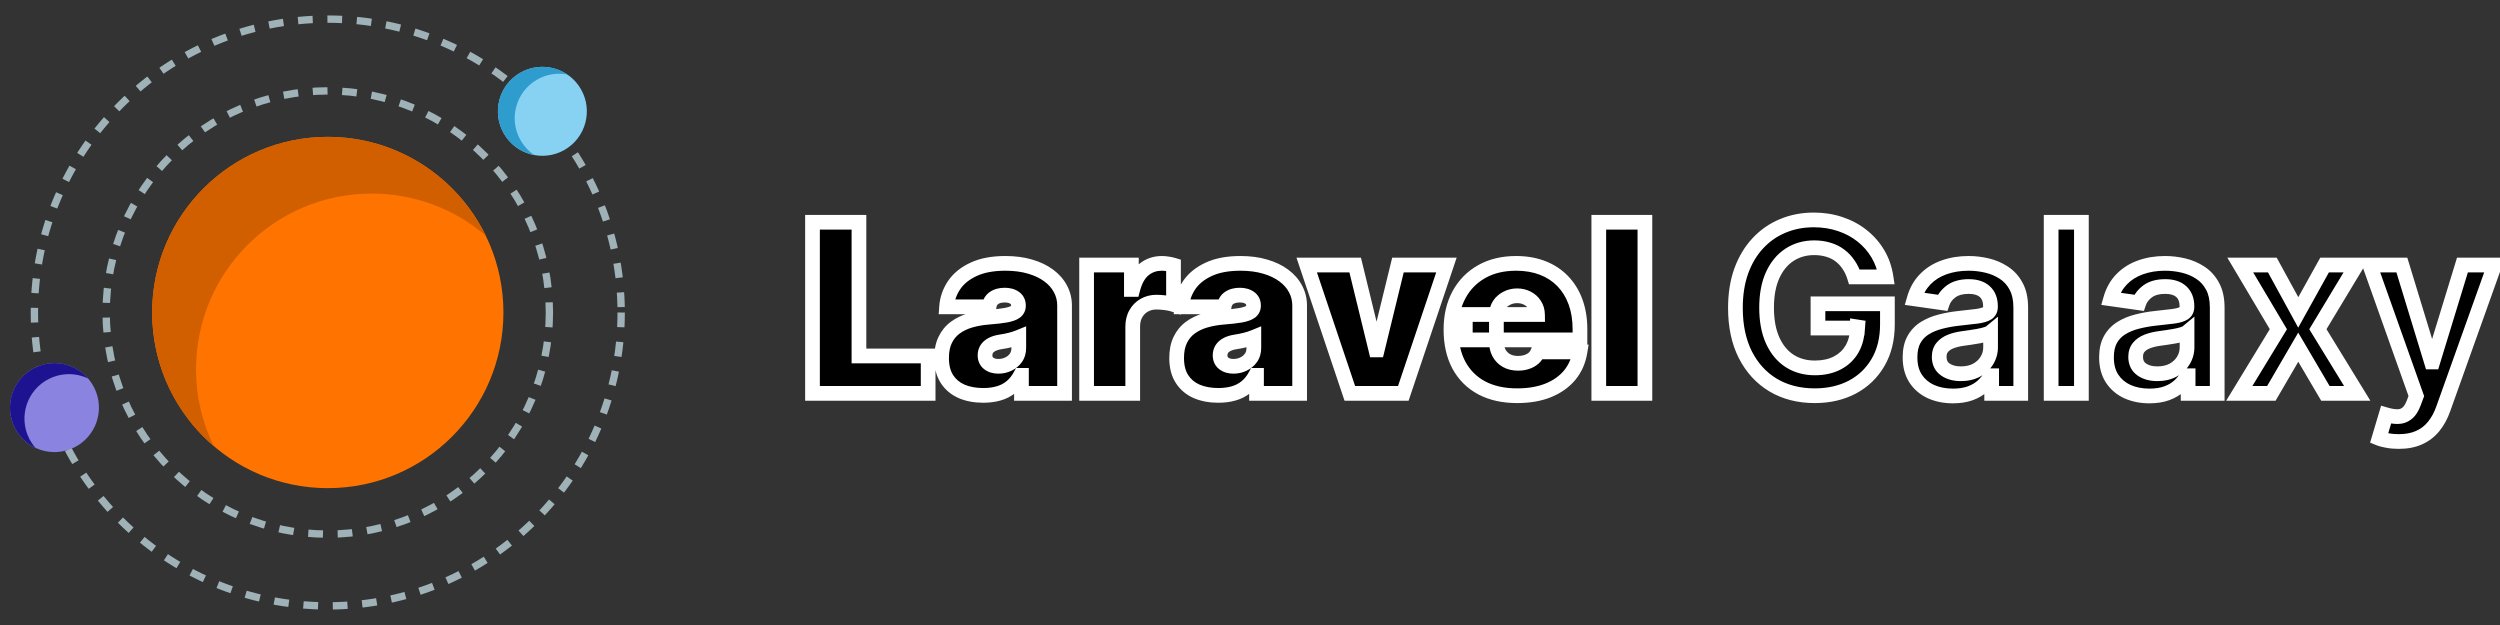 <svg width="340" height="85" viewBox="0 0 340 85" fill="none" xmlns="http://www.w3.org/2000/svg">
<rect x="0" y="0" width="340" height="85" fill="#333333" stroke="none"/>
<path d="M110.5 53.5V30.227H116.818V48.409H126.227V53.5H110.5ZM133.736 53.773C132.622 53.773 131.637 53.591 130.781 53.227C129.933 52.856 129.266 52.295 128.781 51.545C128.296 50.795 128.054 49.841 128.054 48.682C128.054 47.727 128.217 46.913 128.543 46.239C128.868 45.557 129.323 45 129.906 44.568C130.49 44.136 131.168 43.807 131.94 43.58C132.721 43.352 133.562 43.205 134.463 43.136C135.44 43.061 136.224 42.97 136.815 42.864C137.414 42.75 137.846 42.595 138.111 42.398C138.376 42.193 138.509 41.924 138.509 41.591V41.545C138.509 41.091 138.334 40.742 137.986 40.5C137.637 40.258 137.19 40.136 136.645 40.136C136.046 40.136 135.558 40.269 135.179 40.534C134.808 40.792 134.584 41.189 134.509 41.727H128.736C128.812 40.667 129.149 39.689 129.747 38.795C130.353 37.894 131.236 37.174 132.395 36.636C133.554 36.091 135.001 35.818 136.736 35.818C137.986 35.818 139.107 35.966 140.099 36.261C141.092 36.549 141.937 36.955 142.634 37.477C143.33 37.992 143.861 38.599 144.224 39.295C144.596 39.985 144.781 40.735 144.781 41.545V53.5H138.918V51.045H138.781C138.433 51.697 138.009 52.224 137.509 52.625C137.016 53.026 136.452 53.318 135.815 53.5C135.187 53.682 134.493 53.773 133.736 53.773ZM135.781 49.818C136.259 49.818 136.705 49.72 137.122 49.523C137.546 49.326 137.891 49.042 138.156 48.67C138.421 48.299 138.554 47.849 138.554 47.318V45.864C138.387 45.932 138.209 45.996 138.02 46.057C137.838 46.117 137.641 46.174 137.429 46.227C137.224 46.28 137.005 46.33 136.77 46.375C136.543 46.42 136.304 46.462 136.054 46.5C135.569 46.576 135.171 46.701 134.861 46.875C134.558 47.042 134.33 47.25 134.179 47.5C134.035 47.742 133.963 48.015 133.963 48.318C133.963 48.803 134.134 49.174 134.474 49.432C134.815 49.689 135.251 49.818 135.781 49.818ZM147.778 53.5V36.045H153.869V39.364H154.051C154.369 38.136 154.873 37.239 155.562 36.67C156.259 36.102 157.074 35.818 158.006 35.818C158.278 35.818 158.547 35.841 158.812 35.886C159.085 35.924 159.347 35.981 159.597 36.057V41.409C159.286 41.303 158.903 41.224 158.449 41.17C157.994 41.117 157.604 41.091 157.278 41.091C156.665 41.091 156.112 41.231 155.619 41.511C155.134 41.784 154.752 42.17 154.472 42.67C154.191 43.163 154.051 43.742 154.051 44.409V53.5H147.778ZM165.705 53.773C164.591 53.773 163.606 53.591 162.75 53.227C161.902 52.856 161.235 52.295 160.75 51.545C160.265 50.795 160.023 49.841 160.023 48.682C160.023 47.727 160.186 46.913 160.511 46.239C160.837 45.557 161.292 45 161.875 44.568C162.458 44.136 163.136 43.807 163.909 43.58C164.689 43.352 165.53 43.205 166.432 43.136C167.409 43.061 168.193 42.97 168.784 42.864C169.383 42.75 169.814 42.595 170.08 42.398C170.345 42.193 170.477 41.924 170.477 41.591V41.545C170.477 41.091 170.303 40.742 169.955 40.5C169.606 40.258 169.159 40.136 168.614 40.136C168.015 40.136 167.527 40.269 167.148 40.534C166.777 40.792 166.553 41.189 166.477 41.727H160.705C160.78 40.667 161.117 39.689 161.716 38.795C162.322 37.894 163.205 37.174 164.364 36.636C165.523 36.091 166.97 35.818 168.705 35.818C169.955 35.818 171.076 35.966 172.068 36.261C173.061 36.549 173.905 36.955 174.602 37.477C175.299 37.992 175.83 38.599 176.193 39.295C176.564 39.985 176.75 40.735 176.75 41.545V53.5H170.886V51.045H170.75C170.402 51.697 169.977 52.224 169.477 52.625C168.985 53.026 168.42 53.318 167.784 53.5C167.155 53.682 166.462 53.773 165.705 53.773ZM167.75 49.818C168.227 49.818 168.674 49.72 169.091 49.523C169.515 49.326 169.86 49.042 170.125 48.67C170.39 48.299 170.523 47.849 170.523 47.318V45.864C170.356 45.932 170.178 45.996 169.989 46.057C169.807 46.117 169.61 46.174 169.398 46.227C169.193 46.28 168.973 46.33 168.739 46.375C168.511 46.42 168.273 46.462 168.023 46.5C167.538 46.576 167.14 46.701 166.83 46.875C166.527 47.042 166.299 47.25 166.148 47.5C166.004 47.742 165.932 48.015 165.932 48.318C165.932 48.803 166.102 49.174 166.443 49.432C166.784 49.689 167.22 49.818 167.75 49.818ZM196.713 36.045L190.849 53.5H183.577L177.713 36.045H184.304L187.122 47.591H187.304L190.122 36.045H196.713ZM206.33 53.818C204.466 53.818 202.86 53.462 201.511 52.75C200.17 52.03 199.136 51 198.409 49.659C197.689 48.311 197.33 46.697 197.33 44.818C197.33 43.015 197.693 41.439 198.42 40.091C199.148 38.742 200.174 37.693 201.5 36.943C202.826 36.193 204.39 35.818 206.193 35.818C207.511 35.818 208.705 36.023 209.773 36.432C210.841 36.841 211.754 37.436 212.511 38.216C213.269 38.989 213.852 39.928 214.261 41.034C214.67 42.14 214.875 43.386 214.875 44.773V46.227H199.284V42.773H209.102C209.095 42.273 208.966 41.833 208.716 41.455C208.473 41.068 208.144 40.769 207.727 40.557C207.318 40.337 206.852 40.227 206.33 40.227C205.822 40.227 205.356 40.337 204.932 40.557C204.508 40.769 204.167 41.064 203.909 41.443C203.659 41.822 203.527 42.265 203.511 42.773V46.5C203.511 47.061 203.629 47.561 203.864 48C204.098 48.439 204.436 48.784 204.875 49.034C205.314 49.284 205.845 49.409 206.466 49.409C206.898 49.409 207.292 49.349 207.648 49.227C208.011 49.106 208.322 48.932 208.58 48.705C208.837 48.47 209.027 48.189 209.148 47.864H214.875C214.678 49.076 214.212 50.129 213.477 51.023C212.742 51.909 211.769 52.599 210.557 53.091C209.352 53.576 207.943 53.818 206.33 53.818ZM223.707 30.227V53.5H217.435V30.227H223.707ZM252.199 37.659C252.009 37.045 251.748 36.496 251.415 36.011C251.089 35.519 250.695 35.099 250.233 34.75C249.778 34.401 249.256 34.14 248.665 33.966C248.074 33.784 247.43 33.693 246.733 33.693C245.483 33.693 244.369 34.008 243.392 34.636C242.415 35.265 241.646 36.189 241.085 37.409C240.532 38.621 240.256 40.099 240.256 41.841C240.256 43.599 240.532 45.087 241.085 46.307C241.638 47.526 242.407 48.455 243.392 49.091C244.377 49.72 245.521 50.034 246.824 50.034C248.006 50.034 249.028 49.807 249.892 49.352C250.763 48.898 251.434 48.254 251.903 47.42C252.373 46.58 252.608 45.595 252.608 44.466L253.562 44.614H247.244V41.318H256.688V44.114C256.688 46.106 256.263 47.83 255.415 49.284C254.566 50.739 253.4 51.86 251.915 52.648C250.43 53.428 248.725 53.818 246.801 53.818C244.657 53.818 242.775 53.337 241.153 52.375C239.54 51.405 238.278 50.03 237.369 48.25C236.468 46.462 236.017 44.341 236.017 41.886C236.017 40.008 236.282 38.33 236.812 36.852C237.35 35.375 238.1 34.121 239.062 33.091C240.025 32.053 241.153 31.265 242.449 30.727C243.744 30.182 245.153 29.909 246.676 29.909C247.964 29.909 249.165 30.099 250.278 30.477C251.392 30.849 252.381 31.379 253.244 32.068C254.116 32.758 254.831 33.576 255.392 34.523C255.953 35.47 256.32 36.515 256.494 37.659H252.199ZM265.605 53.852C264.499 53.852 263.503 53.655 262.616 53.261C261.738 52.86 261.041 52.269 260.526 51.489C260.018 50.708 259.764 49.746 259.764 48.602C259.764 47.617 259.946 46.803 260.31 46.159C260.673 45.515 261.17 45 261.798 44.614C262.427 44.227 263.135 43.936 263.923 43.739C264.719 43.534 265.541 43.386 266.389 43.295C267.412 43.189 268.241 43.095 268.878 43.011C269.514 42.92 269.976 42.784 270.264 42.602C270.56 42.413 270.707 42.121 270.707 41.727V41.659C270.707 40.803 270.454 40.14 269.946 39.67C269.438 39.201 268.707 38.966 267.753 38.966C266.745 38.966 265.946 39.186 265.355 39.625C264.772 40.064 264.378 40.583 264.173 41.182L260.332 40.636C260.635 39.576 261.135 38.689 261.832 37.977C262.529 37.258 263.382 36.72 264.389 36.364C265.397 36 266.51 35.818 267.73 35.818C268.571 35.818 269.408 35.917 270.241 36.114C271.075 36.311 271.836 36.636 272.526 37.091C273.215 37.538 273.768 38.148 274.185 38.92C274.609 39.693 274.821 40.659 274.821 41.818V53.5H270.866V51.102H270.73C270.48 51.587 270.128 52.042 269.673 52.466C269.226 52.883 268.662 53.22 267.98 53.477C267.306 53.727 266.514 53.852 265.605 53.852ZM266.673 50.83C267.499 50.83 268.215 50.667 268.821 50.341C269.427 50.008 269.893 49.568 270.219 49.023C270.552 48.477 270.719 47.883 270.719 47.239V45.182C270.59 45.288 270.37 45.386 270.06 45.477C269.757 45.568 269.416 45.648 269.037 45.716C268.658 45.784 268.283 45.845 267.912 45.898C267.541 45.951 267.219 45.996 266.946 46.034C266.332 46.117 265.783 46.254 265.298 46.443C264.813 46.633 264.431 46.898 264.151 47.239C263.87 47.572 263.73 48.004 263.73 48.534C263.73 49.292 264.007 49.864 264.56 50.25C265.113 50.636 265.817 50.83 266.673 50.83ZM283.071 30.227V53.5H278.957V30.227H283.071ZM292.324 53.852C291.218 53.852 290.222 53.655 289.335 53.261C288.456 52.86 287.759 52.269 287.244 51.489C286.737 50.708 286.483 49.746 286.483 48.602C286.483 47.617 286.665 46.803 287.028 46.159C287.392 45.515 287.888 45 288.517 44.614C289.146 44.227 289.854 43.936 290.642 43.739C291.438 43.534 292.259 43.386 293.108 43.295C294.131 43.189 294.96 43.095 295.597 43.011C296.233 42.92 296.695 42.784 296.983 42.602C297.278 42.413 297.426 42.121 297.426 41.727V41.659C297.426 40.803 297.172 40.14 296.665 39.67C296.157 39.201 295.426 38.966 294.472 38.966C293.464 38.966 292.665 39.186 292.074 39.625C291.491 40.064 291.097 40.583 290.892 41.182L287.051 40.636C287.354 39.576 287.854 38.689 288.551 37.977C289.248 37.258 290.1 36.72 291.108 36.364C292.116 36 293.229 35.818 294.449 35.818C295.29 35.818 296.127 35.917 296.96 36.114C297.794 36.311 298.555 36.636 299.244 37.091C299.934 37.538 300.487 38.148 300.903 38.92C301.328 39.693 301.54 40.659 301.54 41.818V53.5H297.585V51.102H297.449C297.199 51.587 296.847 52.042 296.392 52.466C295.945 52.883 295.381 53.22 294.699 53.477C294.025 53.727 293.233 53.852 292.324 53.852ZM293.392 50.83C294.218 50.83 294.934 50.667 295.54 50.341C296.146 50.008 296.612 49.568 296.938 49.023C297.271 48.477 297.438 47.883 297.438 47.239V45.182C297.309 45.288 297.089 45.386 296.778 45.477C296.475 45.568 296.134 45.648 295.756 45.716C295.377 45.784 295.002 45.845 294.631 45.898C294.259 45.951 293.938 45.996 293.665 46.034C293.051 46.117 292.502 46.254 292.017 46.443C291.532 46.633 291.15 46.898 290.869 47.239C290.589 47.572 290.449 48.004 290.449 48.534C290.449 49.292 290.725 49.864 291.278 50.25C291.831 50.636 292.536 50.83 293.392 50.83ZM309.04 36.045L312.562 42.489L316.142 36.045H320.494L315.233 44.773L320.585 53.5H316.256L312.562 47.216L308.903 53.5H304.54L309.858 44.773L304.676 36.045H309.04ZM326.233 60.045C325.672 60.045 325.153 60 324.676 59.909C324.206 59.826 323.831 59.727 323.551 59.614L324.506 56.409C325.104 56.583 325.638 56.667 326.108 56.659C326.578 56.651 326.991 56.504 327.347 56.216C327.71 55.936 328.017 55.466 328.267 54.807L328.619 53.864L322.29 36.045H326.653L330.676 49.227H330.858L334.892 36.045H339.267L332.278 55.614C331.953 56.538 331.521 57.33 330.983 57.989C330.445 58.655 329.786 59.163 329.006 59.511C328.233 59.867 327.309 60.045 326.233 60.045Z" fill="black"/>
<path d="M110.5 53.5H109.5V54.5H110.5V53.5ZM110.5 30.227V29.227H109.5V30.227H110.5ZM116.818 30.227H117.818V29.227H116.818V30.227ZM116.818 48.409H115.818V49.409H116.818V48.409ZM126.227 48.409H127.227V47.409H126.227V48.409ZM126.227 53.5V54.5H127.227V53.5H126.227ZM111.5 53.5V30.227H109.5V53.5H111.5ZM110.5 31.227H116.818V29.227H110.5V31.227ZM115.818 30.227V48.409H117.818V30.227H115.818ZM116.818 49.409H126.227V47.409H116.818V49.409ZM125.227 48.409V53.5H127.227V48.409H125.227ZM126.227 52.5H110.5V54.5H126.227V52.5ZM130.781 53.227L130.38 54.144L130.39 54.148L130.781 53.227ZM128.781 51.545L127.941 52.088L127.941 52.088L128.781 51.545ZM128.543 46.239L129.443 46.674L129.445 46.67L128.543 46.239ZM129.906 44.568L130.501 45.372L130.501 45.372L129.906 44.568ZM131.94 43.58L131.661 42.619L131.658 42.62L131.94 43.58ZM134.463 43.136L134.538 44.133L134.54 44.133L134.463 43.136ZM136.815 42.864L136.992 43.848L137.002 43.846L136.815 42.864ZM138.111 42.398L138.707 43.2L138.714 43.195L138.722 43.19L138.111 42.398ZM137.986 40.5L137.415 41.321L137.415 41.321L137.986 40.5ZM135.179 40.534L135.749 41.356L135.752 41.353L135.179 40.534ZM134.509 41.727V42.727H135.378L135.499 41.867L134.509 41.727ZM128.736 41.727L127.738 41.656L127.662 42.727H128.736V41.727ZM129.747 38.795L128.917 38.237L128.916 38.239L129.747 38.795ZM132.395 36.636L132.816 37.544L132.821 37.541L132.395 36.636ZM140.099 36.261L139.814 37.22L139.821 37.222L140.099 36.261ZM142.634 37.477L142.034 38.277L142.039 38.281L142.634 37.477ZM144.224 39.295L143.338 39.758L143.344 39.77L144.224 39.295ZM144.781 53.5V54.5H145.781V53.5H144.781ZM138.918 53.5H137.918V54.5H138.918V53.5ZM138.918 51.045H139.918V50.045H138.918V51.045ZM138.781 51.045V50.045H138.182L137.899 50.574L138.781 51.045ZM137.509 52.625L136.882 51.845L136.877 51.85L137.509 52.625ZM135.815 53.5L135.541 52.538L135.538 52.539L135.815 53.5ZM137.122 49.523L136.701 48.616L136.695 48.619L137.122 49.523ZM138.156 48.67L137.343 48.089L137.343 48.089L138.156 48.67ZM138.554 45.864H139.554V44.374L138.175 44.938L138.554 45.864ZM138.02 46.057L137.715 45.104L137.704 45.108L138.02 46.057ZM137.429 46.227L137.186 45.257L137.178 45.259L137.429 46.227ZM136.77 46.375L136.58 45.393L136.574 45.394L136.77 46.375ZM136.054 46.5L135.904 45.511L135.9 45.512L136.054 46.5ZM134.861 46.875L135.343 47.751L135.35 47.747L134.861 46.875ZM134.179 47.5L133.324 46.982L133.319 46.989L134.179 47.5ZM134.474 49.432L135.077 48.634L135.077 48.634L134.474 49.432ZM133.736 52.773C132.731 52.773 131.883 52.609 131.172 52.307L130.39 54.148C131.392 54.573 132.514 54.773 133.736 54.773V52.773ZM131.182 52.311C130.506 52.016 129.995 51.581 129.621 51.003L127.941 52.088C128.537 53.01 129.359 53.697 130.38 54.143L131.182 52.311ZM129.621 51.003C129.268 50.456 129.054 49.705 129.054 48.682H127.054C127.054 49.977 127.325 51.135 127.941 52.088L129.621 51.003ZM129.054 48.682C129.054 47.838 129.198 47.18 129.443 46.674L127.642 45.804C127.235 46.645 127.054 47.617 127.054 48.682H129.054ZM129.445 46.67C129.703 46.129 130.055 45.702 130.501 45.372L129.311 43.764C128.591 44.298 128.034 44.984 127.64 45.807L129.445 46.67ZM130.501 45.372C130.98 45.017 131.55 44.737 132.223 44.539L131.658 42.62C130.785 42.877 129.999 43.255 129.311 43.764L130.501 45.372ZM132.22 44.54C132.927 44.334 133.699 44.197 134.538 44.133L134.388 42.139C133.425 42.212 132.515 42.371 131.661 42.619L132.22 44.54ZM134.54 44.133C135.533 44.056 136.354 43.962 136.992 43.848L136.639 41.879C136.095 41.977 135.348 42.065 134.386 42.139L134.54 44.133ZM137.002 43.846C137.644 43.724 138.257 43.535 138.707 43.2L137.514 41.595C137.434 41.655 137.184 41.776 136.629 41.881L137.002 43.846ZM138.722 43.19C139.231 42.797 139.509 42.236 139.509 41.591H137.509C137.509 41.608 137.507 41.615 137.507 41.614C137.507 41.614 137.507 41.612 137.508 41.609C137.509 41.607 137.511 41.604 137.512 41.6C137.514 41.597 137.515 41.594 137.517 41.592C137.518 41.59 137.519 41.589 137.519 41.589C137.519 41.589 137.518 41.591 137.515 41.593C137.512 41.596 137.507 41.6 137.5 41.606L138.722 43.19ZM139.509 41.591V41.545H137.509V41.591H139.509ZM139.509 41.545C139.509 40.791 139.196 40.123 138.557 39.679L137.415 41.321C137.464 41.355 137.478 41.379 137.483 41.39C137.49 41.404 137.509 41.448 137.509 41.545H139.509ZM138.557 39.679C137.999 39.291 137.337 39.136 136.645 39.136V41.136C137.044 41.136 137.276 41.224 137.415 41.321L138.557 39.679ZM136.645 39.136C135.901 39.136 135.196 39.302 134.606 39.715L135.752 41.353C135.92 41.236 136.191 41.136 136.645 41.136V39.136ZM134.609 39.712C133.963 40.161 133.624 40.834 133.518 41.588L135.499 41.867C135.544 41.544 135.653 41.423 135.749 41.356L134.609 39.712ZM134.509 40.727H128.736V42.727H134.509V40.727ZM129.733 41.798C129.796 40.913 130.075 40.103 130.578 39.352L128.916 38.239C128.222 39.276 127.827 40.42 127.738 41.656L129.733 41.798ZM130.577 39.353C131.064 38.628 131.793 38.018 132.816 37.544L131.974 35.729C130.679 36.33 129.642 37.16 128.917 38.237L130.577 39.353ZM132.821 37.541C133.808 37.077 135.099 36.818 136.736 36.818V34.818C134.903 34.818 133.3 35.105 131.969 35.731L132.821 37.541ZM136.736 36.818C137.908 36.818 138.931 36.957 139.814 37.22L140.385 35.303C139.283 34.975 138.063 34.818 136.736 34.818V36.818ZM139.821 37.222C140.718 37.482 141.449 37.839 142.034 38.277L143.234 36.677C142.424 36.07 141.465 35.616 140.378 35.301L139.821 37.222ZM142.039 38.281C142.627 38.716 143.051 39.209 143.338 39.758L145.111 38.833C144.67 37.988 144.034 37.269 143.228 36.673L142.039 38.281ZM143.344 39.77C143.634 40.308 143.781 40.894 143.781 41.545H145.781C145.781 40.575 145.557 39.662 145.105 38.821L143.344 39.77ZM143.781 41.545V53.5H145.781V41.545H143.781ZM144.781 52.5H138.918V54.5H144.781V52.5ZM139.918 53.5V51.045H137.918V53.5H139.918ZM138.918 50.045H138.781V52.045H138.918V50.045ZM137.899 50.574C137.605 51.124 137.262 51.54 136.882 51.845L138.135 53.405C138.755 52.907 139.261 52.27 139.663 51.517L137.899 50.574ZM136.877 51.85C136.494 52.162 136.052 52.392 135.541 52.538L136.09 54.462C136.851 54.244 137.538 53.891 138.14 53.4L136.877 51.85ZM135.538 52.539C135.012 52.691 134.414 52.773 133.736 52.773V54.773C134.573 54.773 135.361 54.672 136.093 54.461L135.538 52.539ZM135.781 50.818C136.401 50.818 136.994 50.689 137.55 50.427L136.695 48.619C136.417 48.75 136.116 48.818 135.781 48.818V50.818ZM137.543 50.43C138.12 50.162 138.602 49.767 138.97 49.252L137.343 48.089C137.18 48.316 136.973 48.49 136.701 48.616L137.543 50.43ZM138.97 49.252C139.375 48.684 139.554 48.022 139.554 47.318H137.554C137.554 47.675 137.468 47.914 137.343 48.089L138.97 49.252ZM139.554 47.318V45.864H137.554V47.318H139.554ZM138.175 44.938C138.035 44.995 137.882 45.051 137.715 45.104L138.325 47.009C138.536 46.941 138.739 46.868 138.933 46.789L138.175 44.938ZM137.704 45.108C137.549 45.16 137.377 45.209 137.186 45.257L137.672 47.197C137.905 47.139 138.127 47.075 138.336 47.005L137.704 45.108ZM137.178 45.259C136.996 45.306 136.797 45.351 136.58 45.393L136.96 47.357C137.213 47.308 137.453 47.254 137.68 47.195L137.178 45.259ZM136.574 45.394C136.363 45.437 136.14 45.475 135.904 45.511L136.204 47.489C136.468 47.449 136.722 47.404 136.966 47.356L136.574 45.394ZM135.9 45.512C135.338 45.6 134.817 45.753 134.372 46.003L135.35 47.747C135.526 47.649 135.8 47.552 136.208 47.488L135.9 45.512ZM134.379 45.999C133.95 46.234 133.582 46.556 133.324 46.982L135.034 48.018C135.079 47.944 135.165 47.849 135.343 47.751L134.379 45.999ZM133.319 46.989C133.077 47.398 132.963 47.849 132.963 48.318H134.963C134.963 48.181 134.993 48.087 135.039 48.011L133.319 46.989ZM132.963 48.318C132.963 49.068 133.244 49.756 133.872 50.23L135.077 48.634C135.023 48.593 134.963 48.538 134.963 48.318H132.963ZM133.872 50.23C134.424 50.647 135.087 50.818 135.781 50.818V48.818C135.415 48.818 135.206 48.731 135.077 48.634L133.872 50.23ZM147.778 53.5H146.778V54.5H147.778V53.5ZM147.778 36.045V35.045H146.778V36.045H147.778ZM153.869 36.045H154.869V35.045H153.869V36.045ZM153.869 39.364H152.869V40.364H153.869V39.364ZM154.051 39.364V40.364H154.825L155.019 39.615L154.051 39.364ZM155.562 36.67L154.931 35.895L154.926 35.899L155.562 36.67ZM158.812 35.886L158.644 36.872L158.659 36.875L158.675 36.877L158.812 35.886ZM159.597 36.057H160.597V35.315L159.887 35.1L159.597 36.057ZM159.597 41.409L159.273 42.355L160.597 42.807V41.409H159.597ZM158.449 41.17L158.565 40.177L158.565 40.177L158.449 41.17ZM155.619 41.511L156.11 42.383L156.114 42.38L155.619 41.511ZM154.472 42.67L155.341 43.165L155.344 43.16L154.472 42.67ZM154.051 53.5V54.5H155.051V53.5H154.051ZM148.778 53.5V36.045H146.778V53.5H148.778ZM147.778 37.045H153.869V35.045H147.778V37.045ZM152.869 36.045V39.364H154.869V36.045H152.869ZM153.869 40.364H154.051V38.364H153.869V40.364ZM155.019 39.615C155.306 38.509 155.727 37.83 156.199 37.442L154.926 35.899C154.019 36.647 153.433 37.764 153.083 39.113L155.019 39.615ZM156.194 37.446C156.706 37.028 157.295 36.818 158.006 36.818V34.818C156.853 34.818 155.813 35.176 154.931 35.895L156.194 37.446ZM158.006 36.818C158.223 36.818 158.435 36.836 158.644 36.872L158.981 34.901C158.66 34.846 158.334 34.818 158.006 34.818V36.818ZM158.675 36.877C158.899 36.908 159.109 36.954 159.307 37.014L159.887 35.1C159.584 35.008 159.272 34.941 158.95 34.896L158.675 36.877ZM158.597 36.057V41.409H160.597V36.057H158.597ZM159.92 40.463C159.521 40.327 159.064 40.236 158.565 40.177L158.333 42.164C158.742 42.212 159.051 42.279 159.273 42.355L159.92 40.463ZM158.565 40.177C158.086 40.121 157.655 40.091 157.278 40.091V42.091C157.553 42.091 157.903 42.114 158.333 42.164L158.565 40.177ZM157.278 40.091C156.506 40.091 155.78 40.269 155.125 40.642L156.114 42.38C156.443 42.193 156.823 42.091 157.278 42.091V40.091ZM155.129 40.64C154.479 41.005 153.967 41.526 153.599 42.181L155.344 43.16C155.537 42.815 155.79 42.563 156.11 42.383L155.129 40.64ZM153.603 42.176C153.222 42.844 153.051 43.6 153.051 44.409H155.051C155.051 43.885 155.16 43.482 155.341 43.165L153.603 42.176ZM153.051 44.409V53.5H155.051V44.409H153.051ZM154.051 52.5H147.778V54.5H154.051V52.5ZM162.75 53.227L162.349 54.144L162.359 54.148L162.75 53.227ZM160.75 51.545L159.91 52.088L159.91 52.088L160.75 51.545ZM160.511 46.239L161.412 46.674L161.414 46.67L160.511 46.239ZM161.875 44.568L162.47 45.372L162.47 45.372L161.875 44.568ZM163.909 43.58L163.629 42.619L163.627 42.62L163.909 43.58ZM166.432 43.136L166.507 44.133L166.509 44.133L166.432 43.136ZM168.784 42.864L168.961 43.848L168.971 43.846L168.784 42.864ZM170.08 42.398L170.676 43.2L170.683 43.195L170.69 43.19L170.08 42.398ZM169.955 40.5L169.383 41.321L169.383 41.321L169.955 40.5ZM167.148 40.534L167.718 41.356L167.721 41.353L167.148 40.534ZM166.477 41.727V42.727H167.346L167.467 41.867L166.477 41.727ZM160.705 41.727L159.707 41.656L159.631 42.727H160.705V41.727ZM161.716 38.795L160.886 38.237L160.885 38.239L161.716 38.795ZM164.364 36.636L164.785 37.544L164.789 37.541L164.364 36.636ZM172.068 36.261L171.783 37.22L171.79 37.222L172.068 36.261ZM174.602 37.477L174.002 38.277L174.008 38.281L174.602 37.477ZM176.193 39.295L175.307 39.758L175.313 39.77L176.193 39.295ZM176.75 53.5V54.5H177.75V53.5H176.75ZM170.886 53.5H169.886V54.5H170.886V53.5ZM170.886 51.045H171.886V50.045H170.886V51.045ZM170.75 51.045V50.045H170.151L169.868 50.574L170.75 51.045ZM169.477 52.625L168.851 51.845L168.845 51.85L169.477 52.625ZM167.784 53.5L167.509 52.538L167.506 52.539L167.784 53.5ZM169.091 49.523L168.67 48.616L168.664 48.619L169.091 49.523ZM170.125 48.67L169.311 48.089L169.311 48.089L170.125 48.67ZM170.523 45.864H171.523V44.374L170.144 44.938L170.523 45.864ZM169.989 46.057L169.684 45.104L169.672 45.108L169.989 46.057ZM169.398 46.227L169.155 45.257L169.147 45.259L169.398 46.227ZM168.739 46.375L168.549 45.393L168.543 45.394L168.739 46.375ZM168.023 46.5L167.873 45.511L167.868 45.512L168.023 46.5ZM166.83 46.875L167.311 47.751L167.319 47.747L166.83 46.875ZM166.148 47.5L165.292 46.982L165.288 46.989L166.148 47.5ZM166.443 49.432L167.046 48.634L167.046 48.634L166.443 49.432ZM165.705 52.773C164.699 52.773 163.852 52.609 163.141 52.307L162.359 54.148C163.361 54.573 164.483 54.773 165.705 54.773V52.773ZM163.151 52.311C162.475 52.016 161.964 51.581 161.59 51.003L159.91 52.088C160.506 53.01 161.328 53.697 162.349 54.143L163.151 52.311ZM161.59 51.003C161.237 50.456 161.023 49.705 161.023 48.682H159.023C159.023 49.977 159.294 51.135 159.91 52.088L161.59 51.003ZM161.023 48.682C161.023 47.838 161.167 47.18 161.412 46.674L159.611 45.804C159.204 46.645 159.023 47.617 159.023 48.682H161.023ZM161.414 46.67C161.672 46.129 162.023 45.702 162.47 45.372L161.28 43.764C160.56 44.298 160.002 44.984 159.609 45.807L161.414 46.67ZM162.47 45.372C162.949 45.017 163.519 44.737 164.191 44.539L163.627 42.62C162.754 42.877 161.967 43.255 161.28 43.764L162.47 45.372ZM164.189 44.54C164.895 44.334 165.667 44.197 166.507 44.133L166.356 42.139C165.393 42.212 164.483 42.371 163.629 42.619L164.189 44.54ZM166.509 44.133C167.502 44.056 168.323 43.962 168.961 43.848L168.607 41.879C168.063 41.977 167.316 42.065 166.355 42.139L166.509 44.133ZM168.971 43.846C169.613 43.724 170.226 43.535 170.676 43.2L169.483 41.595C169.403 41.655 169.153 41.776 168.598 41.881L168.971 43.846ZM170.69 43.19C171.2 42.797 171.477 42.236 171.477 41.591H169.477C169.477 41.608 169.476 41.615 169.476 41.614C169.476 41.614 169.476 41.612 169.477 41.609C169.478 41.607 169.479 41.604 169.481 41.6C169.482 41.597 169.484 41.594 169.486 41.592C169.487 41.59 169.488 41.589 169.488 41.589C169.488 41.589 169.487 41.591 169.484 41.593C169.481 41.596 169.476 41.6 169.469 41.606L170.69 43.19ZM171.477 41.591V41.545H169.477V41.591H171.477ZM171.477 41.545C171.477 40.791 171.164 40.123 170.526 39.679L169.383 41.321C169.433 41.355 169.446 41.379 169.452 41.39C169.459 41.404 169.477 41.448 169.477 41.545H171.477ZM170.526 39.679C169.967 39.291 169.305 39.136 168.614 39.136V41.136C169.013 41.136 169.245 41.224 169.383 41.321L170.526 39.679ZM168.614 39.136C167.87 39.136 167.164 39.302 166.574 39.715L167.721 41.353C167.889 41.236 168.16 41.136 168.614 41.136V39.136ZM166.578 39.712C165.932 40.161 165.593 40.834 165.487 41.588L167.467 41.867C167.513 41.544 167.621 41.423 167.718 41.356L166.578 39.712ZM166.477 40.727H160.705V42.727H166.477V40.727ZM161.702 41.798C161.765 40.913 162.044 40.103 162.547 39.352L160.885 38.239C160.191 39.276 159.795 40.42 159.707 41.656L161.702 41.798ZM162.546 39.353C163.033 38.628 163.762 38.018 164.785 37.544L163.943 35.729C162.648 36.33 161.611 37.16 160.886 38.237L162.546 39.353ZM164.789 37.541C165.777 37.077 167.068 36.818 168.705 36.818V34.818C166.872 34.818 165.269 35.105 163.938 35.731L164.789 37.541ZM168.705 36.818C169.877 36.818 170.9 36.957 171.783 37.22L172.354 35.303C171.252 34.975 170.032 34.818 168.705 34.818V36.818ZM171.79 37.222C172.687 37.482 173.418 37.839 174.002 38.277L175.202 36.677C174.393 36.07 173.434 35.616 172.347 35.301L171.79 37.222ZM174.008 38.281C174.595 38.716 175.02 39.209 175.307 39.758L177.08 38.833C176.639 37.988 176.003 37.269 175.197 36.673L174.008 38.281ZM175.313 39.77C175.603 40.308 175.75 40.894 175.75 41.545H177.75C177.75 40.575 177.526 39.662 177.074 38.821L175.313 39.77ZM175.75 41.545V53.5H177.75V41.545H175.75ZM176.75 52.5H170.886V54.5H176.75V52.5ZM171.886 53.5V51.045H169.886V53.5H171.886ZM170.886 50.045H170.75V52.045H170.886V50.045ZM169.868 50.574C169.574 51.124 169.231 51.54 168.851 51.845L170.103 53.405C170.723 52.907 171.229 52.27 171.632 51.517L169.868 50.574ZM168.845 51.85C168.462 52.162 168.021 52.392 167.509 52.538L168.059 54.462C168.82 54.244 169.507 53.891 170.109 53.4L168.845 51.85ZM167.506 52.539C166.981 52.691 166.383 52.773 165.705 52.773V54.773C166.542 54.773 167.33 54.672 168.062 54.461L167.506 52.539ZM167.75 50.818C168.37 50.818 168.963 50.689 169.518 50.427L168.664 48.619C168.385 48.75 168.085 48.818 167.75 48.818V50.818ZM169.512 50.43C170.089 50.162 170.57 49.767 170.939 49.252L169.311 48.089C169.149 48.316 168.941 48.49 168.67 48.616L169.512 50.43ZM170.939 49.252C171.344 48.684 171.523 48.022 171.523 47.318H169.523C169.523 47.675 169.436 47.914 169.311 48.089L170.939 49.252ZM171.523 47.318V45.864H169.523V47.318H171.523ZM170.144 44.938C170.004 44.995 169.851 45.051 169.684 45.104L170.293 47.009C170.505 46.941 170.708 46.868 170.901 46.789L170.144 44.938ZM169.672 45.108C169.518 45.16 169.346 45.209 169.155 45.257L169.64 47.197C169.874 47.139 170.096 47.075 170.305 47.005L169.672 45.108ZM169.147 45.259C168.965 45.306 168.766 45.351 168.549 45.393L168.929 47.357C169.181 47.308 169.422 47.254 169.649 47.195L169.147 45.259ZM168.543 45.394C168.332 45.437 168.109 45.475 167.873 45.511L168.173 47.489C168.437 47.449 168.691 47.404 168.935 47.356L168.543 45.394ZM167.868 45.512C167.307 45.6 166.786 45.753 166.34 46.003L167.319 47.747C167.494 47.649 167.769 47.552 168.177 47.488L167.868 45.512ZM166.348 45.999C165.919 46.234 165.55 46.556 165.293 46.982L167.003 48.018C167.048 47.944 167.134 47.849 167.311 47.751L166.348 45.999ZM165.288 46.989C165.045 47.398 164.932 47.849 164.932 48.318H166.932C166.932 48.181 166.962 48.087 167.008 48.011L165.288 46.989ZM164.932 48.318C164.932 49.068 165.213 49.756 165.84 50.23L167.046 48.634C166.991 48.593 166.932 48.538 166.932 48.318H164.932ZM165.84 50.23C166.393 50.647 167.056 50.818 167.75 50.818V48.818C167.384 48.818 167.175 48.731 167.046 48.634L165.84 50.23ZM196.713 36.045L197.661 36.364L198.104 35.045H196.713V36.045ZM190.849 53.5V54.5H191.568L191.797 53.818L190.849 53.5ZM183.577 53.5L182.629 53.818L182.858 54.5H183.577V53.5ZM177.713 36.045V35.045H176.322L176.765 36.364L177.713 36.045ZM184.304 36.045L185.275 35.808L185.089 35.045H184.304V36.045ZM187.122 47.591L186.151 47.828L186.337 48.591H187.122V47.591ZM187.304 47.591V48.591H188.089L188.275 47.828L187.304 47.591ZM190.122 36.045V35.045H189.337L189.151 35.808L190.122 36.045ZM195.765 35.727L189.901 53.182L191.797 53.818L197.661 36.364L195.765 35.727ZM190.849 52.5H183.577V54.5H190.849V52.5ZM184.525 53.182L178.661 35.727L176.765 36.364L182.629 53.818L184.525 53.182ZM177.713 37.045H184.304V35.045H177.713V37.045ZM183.333 36.283L186.151 47.828L188.094 47.354L185.275 35.808L183.333 36.283ZM187.122 48.591H187.304V46.591H187.122V48.591ZM188.275 47.828L191.094 36.283L189.151 35.808L186.333 47.354L188.275 47.828ZM190.122 37.045H196.713V35.045H190.122V37.045ZM201.511 52.75L201.038 53.631L201.044 53.634L201.511 52.75ZM198.409 49.659L197.527 50.13L197.53 50.136L198.409 49.659ZM198.42 40.091L199.301 40.566L199.301 40.566L198.42 40.091ZM201.5 36.943L201.992 37.814L201.992 37.814L201.5 36.943ZM209.773 36.432L210.13 35.498L210.13 35.498L209.773 36.432ZM212.511 38.216L211.794 38.913L211.797 38.916L212.511 38.216ZM214.261 41.034L213.323 41.381L213.323 41.381L214.261 41.034ZM214.875 46.227V47.227H215.875V46.227H214.875ZM199.284 46.227H198.284V47.227H199.284V46.227ZM199.284 42.773V41.773H198.284V42.773H199.284ZM209.102 42.773V43.773H210.118L210.102 42.758L209.102 42.773ZM208.716 41.455L207.869 41.986L207.875 41.996L207.881 42.005L208.716 41.455ZM207.727 40.557L207.254 41.438L207.264 41.443L207.274 41.448L207.727 40.557ZM204.932 40.557L205.379 41.451L205.385 41.448L205.392 41.445L204.932 40.557ZM203.909 41.443L203.082 40.881L203.074 40.892L203.909 41.443ZM203.511 42.773L202.512 42.743L202.511 42.758V42.773H203.511ZM203.864 48L202.982 48.471L202.982 48.471L203.864 48ZM204.875 49.034L204.38 49.903L204.38 49.903L204.875 49.034ZM207.648 49.227L207.331 48.279L207.325 48.281L207.648 49.227ZM208.58 48.705L209.241 49.454L209.247 49.449L209.253 49.444L208.58 48.705ZM209.148 47.864V46.864H208.453L208.211 47.515L209.148 47.864ZM214.875 47.864L215.862 48.024L216.051 46.864H214.875V47.864ZM213.477 51.023L214.247 51.661L214.25 51.658L213.477 51.023ZM210.557 53.091L210.93 54.019L210.933 54.017L210.557 53.091ZM206.33 52.818C204.593 52.818 203.154 52.487 201.978 51.866L201.044 53.634C202.565 54.438 204.339 54.818 206.33 54.818V52.818ZM201.984 51.869C200.816 51.242 199.923 50.352 199.288 49.182L197.53 50.136C198.35 51.648 199.525 52.819 201.038 53.631L201.984 51.869ZM199.291 49.188C198.665 48.014 198.33 46.57 198.33 44.818H196.33C196.33 46.824 196.714 48.607 197.527 50.13L199.291 49.188ZM198.33 44.818C198.33 43.151 198.665 41.744 199.301 40.566L197.54 39.616C196.722 41.134 196.33 42.879 196.33 44.818H198.33ZM199.301 40.566C199.939 39.382 200.832 38.47 201.992 37.814L201.008 36.073C199.517 36.916 198.356 38.103 197.54 39.616L199.301 40.566ZM201.992 37.814C203.142 37.163 204.531 36.818 206.193 36.818V34.818C204.249 34.818 202.509 35.223 201.008 36.073L201.992 37.814ZM206.193 36.818C207.407 36.818 208.477 37.006 209.415 37.366L210.13 35.498C208.932 35.039 207.615 34.818 206.193 34.818V36.818ZM209.415 37.366C210.355 37.725 211.143 38.242 211.794 38.913L213.229 37.519C212.365 36.629 211.327 35.956 210.13 35.498L209.415 37.366ZM211.797 38.916C212.448 39.579 212.959 40.395 213.323 41.381L215.199 40.687C214.746 39.461 214.09 38.398 213.225 37.516L211.797 38.916ZM213.323 41.381C213.685 42.358 213.875 43.484 213.875 44.773H215.875C215.875 43.288 215.656 41.922 215.199 40.687L213.323 41.381ZM213.875 44.773V46.227H215.875V44.773H213.875ZM214.875 45.227H199.284V47.227H214.875V45.227ZM200.284 46.227V42.773H198.284V46.227H200.284ZM199.284 43.773H209.102V41.773H199.284V43.773ZM210.102 42.758C210.092 42.087 209.916 41.458 209.551 40.904L207.881 42.005C208.016 42.209 208.097 42.458 208.102 42.788L210.102 42.758ZM209.563 40.923C209.222 40.379 208.755 39.958 208.181 39.666L207.274 41.448C207.533 41.58 207.725 41.757 207.869 41.986L209.563 40.923ZM208.2 39.676C207.628 39.369 206.996 39.227 206.33 39.227V41.227C206.708 41.227 207.008 41.306 207.254 41.438L208.2 39.676ZM206.33 39.227C205.672 39.227 205.047 39.371 204.472 39.669L205.392 41.445C205.665 41.303 205.972 41.227 206.33 41.227V39.227ZM204.485 39.662C203.913 39.948 203.439 40.356 203.082 40.881L204.736 42.005C204.894 41.773 205.102 41.59 205.379 41.451L204.485 39.662ZM203.074 40.892C202.71 41.444 202.532 42.072 202.512 42.743L204.511 42.803C204.521 42.458 204.608 42.2 204.744 41.994L203.074 40.892ZM202.511 42.773V46.5H204.511V42.773H202.511ZM202.511 46.5C202.511 47.204 202.66 47.87 202.982 48.471L204.746 47.529C204.598 47.252 204.511 46.917 204.511 46.5H202.511ZM202.982 48.471C203.307 49.08 203.78 49.561 204.38 49.903L205.37 48.165C205.092 48.007 204.89 47.799 204.746 47.529L202.982 48.471ZM204.38 49.903C205.001 50.257 205.711 50.409 206.466 50.409V48.409C205.979 48.409 205.627 48.312 205.37 48.165L204.38 49.903ZM206.466 50.409C206.991 50.409 207.496 50.335 207.97 50.174L207.325 48.281C207.087 48.362 206.804 48.409 206.466 48.409V50.409ZM207.964 50.176C208.44 50.017 208.872 49.78 209.241 49.454L207.918 47.955C207.772 48.083 207.583 48.195 207.332 48.279L207.964 50.176ZM209.253 49.444C209.628 49.102 209.908 48.688 210.085 48.212L208.211 47.515C208.145 47.691 208.046 47.838 207.906 47.966L209.253 49.444ZM209.148 48.864H214.875V46.864H209.148V48.864ZM213.888 47.703C213.718 48.752 213.321 49.639 212.705 50.388L214.25 51.658C215.104 50.619 215.639 49.4 215.862 48.024L213.888 47.703ZM212.707 50.385C212.092 51.127 211.261 51.726 210.18 52.164L210.933 54.017C212.277 53.471 213.393 52.691 214.247 51.661L212.707 50.385ZM210.183 52.163C209.123 52.59 207.845 52.818 206.33 52.818V54.818C208.041 54.818 209.582 54.561 210.93 54.019L210.183 52.163ZM223.707 30.227H224.707V29.227H223.707V30.227ZM223.707 53.5V54.5H224.707V53.5H223.707ZM217.435 53.5H216.435V54.5H217.435V53.5ZM217.435 30.227V29.227H216.435V30.227H217.435ZM222.707 30.227V53.5H224.707V30.227H222.707ZM223.707 52.5H217.435V54.5H223.707V52.5ZM218.435 53.5V30.227H216.435V53.5H218.435ZM217.435 31.227H223.707V29.227H217.435V31.227ZM252.199 37.659L251.243 37.954L251.461 38.659H252.199V37.659ZM251.415 36.011L250.581 36.563L250.586 36.571L250.591 36.578L251.415 36.011ZM250.233 34.75L249.625 35.544L249.631 35.548L250.233 34.75ZM248.665 33.966L248.371 34.922L248.382 34.925L248.665 33.966ZM243.392 34.636L243.933 35.477L243.933 35.477L243.392 34.636ZM241.085 37.409L240.177 36.992L240.175 36.994L241.085 37.409ZM241.085 46.307L240.174 46.72L240.174 46.72L241.085 46.307ZM243.392 49.091L242.849 49.931L242.854 49.934L243.392 49.091ZM249.892 49.352L249.429 48.466L249.426 48.467L249.892 49.352ZM251.903 47.42L252.775 47.911L252.776 47.908L251.903 47.42ZM252.608 44.466L252.761 43.478L251.608 43.299V44.466H252.608ZM253.562 44.614V45.614L253.715 43.625L253.562 44.614ZM247.244 44.614H246.244V45.614H247.244V44.614ZM247.244 41.318V40.318H246.244V41.318H247.244ZM256.688 41.318H257.688V40.318H256.688V41.318ZM255.415 49.284L256.279 49.788L256.279 49.788L255.415 49.284ZM251.915 52.648L252.38 53.533L252.383 53.531L251.915 52.648ZM241.153 52.375L240.638 53.232L240.643 53.235L241.153 52.375ZM237.369 48.25L236.476 48.7L236.479 48.705L237.369 48.25ZM236.812 36.852L235.873 36.51L235.871 36.514L236.812 36.852ZM239.062 33.091L239.793 33.773L239.796 33.771L239.062 33.091ZM242.449 30.727L242.832 31.651L242.837 31.649L242.449 30.727ZM250.278 30.477L249.956 31.424L249.962 31.426L250.278 30.477ZM253.244 32.068L252.62 32.85L252.624 32.852L253.244 32.068ZM255.392 34.523L256.253 34.013L256.253 34.013L255.392 34.523ZM256.494 37.659V38.659H257.658L257.483 37.508L256.494 37.659ZM253.154 37.364C252.938 36.663 252.634 36.02 252.239 35.445L250.591 36.578C250.862 36.972 251.081 37.428 251.243 37.954L253.154 37.364ZM252.249 35.46C251.862 34.874 251.39 34.37 250.835 33.952L249.631 35.548C250 35.827 250.316 36.164 250.581 36.563L252.249 35.46ZM250.841 33.956C250.282 33.528 249.647 33.213 248.948 33.007L248.382 34.925C248.864 35.067 249.275 35.275 249.625 35.544L250.841 33.956ZM248.959 33.01C248.261 32.795 247.517 32.693 246.733 32.693V34.693C247.343 34.693 247.886 34.773 248.371 34.922L248.959 33.01ZM246.733 32.693C245.306 32.693 244.002 33.055 242.851 33.795L243.933 35.477C244.737 34.96 245.66 34.693 246.733 34.693V32.693ZM242.851 33.795C241.69 34.543 240.804 35.626 240.177 36.992L241.994 37.827C242.487 36.753 243.14 35.988 243.933 35.477L242.851 33.795ZM240.175 36.994C239.548 38.37 239.256 39.997 239.256 41.841H241.256C241.256 40.2 241.517 38.872 241.995 37.824L240.175 36.994ZM239.256 41.841C239.256 43.698 239.547 45.337 240.174 46.72L241.996 45.894C241.517 44.838 241.256 43.498 241.256 41.841H239.256ZM240.174 46.72C240.795 48.089 241.681 49.176 242.849 49.931L243.935 48.251C243.133 47.733 242.481 46.964 241.996 45.894L240.174 46.72ZM242.854 49.934C244.018 50.677 245.353 51.034 246.824 51.034V49.034C245.689 49.034 244.736 48.763 243.93 48.248L242.854 49.934ZM246.824 51.034C248.134 51.034 249.323 50.782 250.358 50.237L249.426 48.467C248.734 48.832 247.877 49.034 246.824 49.034V51.034ZM250.355 50.239C251.392 49.697 252.207 48.918 252.775 47.911L251.032 46.929C250.66 47.589 250.134 48.098 249.429 48.466L250.355 50.239ZM252.776 47.908C253.343 46.894 253.608 45.736 253.608 44.466H251.608C251.608 45.453 251.404 46.265 251.03 46.933L252.776 47.908ZM252.455 45.454L253.41 45.602L253.715 43.625L252.761 43.478L252.455 45.454ZM253.562 43.614H247.244V45.614H253.562V43.614ZM248.244 44.614V41.318H246.244V44.614H248.244ZM247.244 42.318H256.688V40.318H247.244V42.318ZM255.688 41.318V44.114H257.688V41.318H255.688ZM255.688 44.114C255.688 45.962 255.295 47.505 254.551 48.78L256.279 49.788C257.231 48.155 257.688 46.251 257.688 44.114H255.688ZM254.551 48.78C253.796 50.074 252.766 51.064 251.446 51.764L252.383 53.531C254.033 52.656 255.336 51.403 256.279 49.788L254.551 48.78ZM251.45 51.763C250.128 52.457 248.587 52.818 246.801 52.818V54.818C248.863 54.818 250.732 54.399 252.38 53.533L251.45 51.763ZM246.801 52.818C244.812 52.818 243.11 52.373 241.664 51.515L240.643 53.235C242.439 54.301 244.503 54.818 246.801 54.818V52.818ZM241.668 51.518C240.225 50.651 239.089 49.42 238.26 47.795L236.479 48.705C237.467 50.641 238.854 52.16 240.638 53.232L241.668 51.518ZM238.262 47.8C237.445 46.18 237.017 44.219 237.017 41.886H235.017C235.017 44.463 235.49 46.745 236.476 48.7L238.262 47.8ZM237.017 41.886C237.017 40.101 237.269 38.54 237.754 37.19L235.871 36.514C235.295 38.119 235.017 39.914 235.017 41.886H237.017ZM237.752 37.194C238.249 35.829 238.933 34.695 239.793 33.773L238.332 32.408C237.268 33.548 236.451 34.921 235.873 36.51L237.752 37.194ZM239.796 33.771C240.661 32.837 241.671 32.133 242.832 31.651L242.065 29.804C240.636 30.397 239.388 31.269 238.329 32.411L239.796 33.771ZM242.837 31.649C244 31.159 245.275 30.909 246.676 30.909V28.909C245.031 28.909 243.489 29.204 242.061 29.806L242.837 31.649ZM246.676 30.909C247.865 30.909 248.956 31.084 249.956 31.424L250.6 29.53C249.374 29.113 248.063 28.909 246.676 28.909V30.909ZM249.962 31.426C250.971 31.762 251.854 32.238 252.62 32.85L253.868 31.287C252.907 30.519 251.813 29.935 250.595 29.529L249.962 31.426ZM252.624 32.852C253.4 33.466 254.034 34.192 254.532 35.032L256.253 34.013C255.629 32.96 254.831 32.049 253.865 31.284L252.624 32.852ZM254.532 35.032C255.024 35.863 255.35 36.786 255.506 37.81L257.483 37.508C257.29 36.245 256.882 35.076 256.253 34.013L254.532 35.032ZM256.494 36.659H252.199V38.659H256.494V36.659ZM262.616 53.261L262.201 54.171L262.21 54.175L262.616 53.261ZM260.526 51.489L259.687 52.034L259.691 52.04L260.526 51.489ZM260.31 46.159L259.439 45.667L259.439 45.667L260.31 46.159ZM261.798 44.614L261.275 43.762L261.275 43.762L261.798 44.614ZM263.923 43.739L264.166 44.709L264.172 44.707L263.923 43.739ZM266.389 43.295L266.286 42.301L266.283 42.301L266.389 43.295ZM268.878 43.011L269.008 44.003L269.019 44.001L268.878 43.011ZM270.264 42.602L270.798 43.448L270.804 43.444L270.264 42.602ZM269.946 39.67L270.625 38.937L270.625 38.937L269.946 39.67ZM265.355 39.625L264.758 38.822L264.753 38.826L265.355 39.625ZM264.173 41.182L264.033 42.172L264.852 42.288L265.12 41.505L264.173 41.182ZM260.332 40.636L259.371 40.362L259.056 41.465L260.192 41.626L260.332 40.636ZM261.832 37.977L262.547 38.677L262.551 38.673L261.832 37.977ZM264.389 36.364L264.722 37.306L264.729 37.304L264.389 36.364ZM272.526 37.091L271.975 37.926L271.982 37.93L272.526 37.091ZM274.185 38.92L273.304 39.395L273.308 39.402L274.185 38.92ZM274.821 53.5V54.5H275.821V53.5H274.821ZM270.866 53.5H269.866V54.5H270.866V53.5ZM270.866 51.102H271.866V50.102H270.866V51.102ZM270.73 51.102V50.102H270.121L269.841 50.644L270.73 51.102ZM269.673 52.466L270.355 53.197L270.356 53.197L269.673 52.466ZM267.98 53.477L268.328 54.415L268.334 54.413L267.98 53.477ZM268.821 50.341L269.294 51.222L269.303 51.217L268.821 50.341ZM270.219 49.023L269.365 48.501L269.36 48.51L270.219 49.023ZM270.719 45.182H271.719V43.063L270.083 44.41L270.719 45.182ZM270.06 45.477L269.779 44.517L269.772 44.519L270.06 45.477ZM269.037 45.716L269.214 46.7L269.214 46.7L269.037 45.716ZM266.946 46.034L267.081 47.025L267.084 47.025L266.946 46.034ZM265.298 46.443L264.934 45.512L264.934 45.512L265.298 46.443ZM264.151 47.239L264.916 47.882L264.923 47.874L264.151 47.239ZM264.56 50.25L263.987 51.07L263.987 51.07L264.56 50.25ZM265.605 52.852C264.619 52.852 263.764 52.677 263.023 52.348L262.21 54.175C263.241 54.633 264.379 54.852 265.605 54.852V52.852ZM263.032 52.352C262.318 52.026 261.768 51.556 261.36 50.938L259.691 52.04C260.313 52.982 261.158 53.694 262.201 54.171L263.032 52.352ZM261.364 50.943C260.984 50.359 260.764 49.597 260.764 48.602H258.764C258.764 49.895 259.052 51.058 259.687 52.034L261.364 50.943ZM260.764 48.602C260.764 47.734 260.925 47.103 261.18 46.651L259.439 45.667C258.967 46.503 258.764 47.5 258.764 48.602H260.764ZM261.18 46.651C261.461 46.154 261.838 45.763 262.322 45.466L261.275 43.762C260.501 44.237 259.886 44.876 259.439 45.667L261.18 46.651ZM262.322 45.466C262.855 45.138 263.467 44.883 264.166 44.709L263.681 42.769C262.804 42.988 261.999 43.317 261.275 43.762L262.322 45.466ZM264.172 44.707C264.919 44.515 265.693 44.376 266.496 44.29L266.283 42.301C265.388 42.397 264.518 42.553 263.674 42.77L264.172 44.707ZM266.492 44.29C267.519 44.184 268.359 44.088 269.008 44.003L268.748 42.02C268.124 42.102 267.304 42.195 266.286 42.301L266.492 44.29ZM269.019 44.001C269.693 43.905 270.327 43.745 270.798 43.448L269.73 41.757C269.626 41.823 269.335 41.936 268.736 42.021L269.019 44.001ZM270.804 43.444C271.425 43.046 271.707 42.413 271.707 41.727H269.707C269.707 41.764 269.704 41.784 269.702 41.793C269.7 41.801 269.7 41.798 269.704 41.79C269.709 41.78 269.716 41.771 269.723 41.764C269.729 41.756 269.732 41.756 269.725 41.76L270.804 43.444ZM271.707 41.727V41.659H269.707V41.727H271.707ZM271.707 41.659C271.707 40.596 271.384 39.639 270.625 38.937L269.267 40.404C269.523 40.641 269.707 41.011 269.707 41.659H271.707ZM270.625 38.937C269.872 38.24 268.863 37.966 267.753 37.966V39.966C268.552 39.966 269.004 40.162 269.267 40.404L270.625 38.937ZM267.753 37.966C266.608 37.966 265.575 38.215 264.758 38.822L265.952 40.428C266.317 40.156 266.882 39.966 267.753 39.966V37.966ZM264.753 38.826C264.036 39.367 263.506 40.042 263.227 40.858L265.12 41.505C265.25 41.124 265.508 40.762 265.957 40.424L264.753 38.826ZM264.314 40.192L260.473 39.646L260.192 41.626L264.033 42.172L264.314 40.192ZM261.294 40.911C261.556 39.993 261.978 39.258 262.547 38.677L261.118 37.278C260.292 38.121 259.715 39.159 259.371 40.362L261.294 40.911ZM262.551 38.673C263.133 38.072 263.851 37.615 264.722 37.306L264.056 35.421C262.913 35.825 261.926 36.444 261.114 37.282L262.551 38.673ZM264.729 37.304C265.613 36.985 266.61 36.818 267.73 36.818V34.818C266.411 34.818 265.18 35.015 264.05 35.423L264.729 37.304ZM267.73 36.818C268.492 36.818 269.252 36.907 270.011 37.087L270.472 35.141C269.564 34.926 268.65 34.818 267.73 34.818V36.818ZM270.011 37.087C270.735 37.258 271.387 37.538 271.975 37.926L273.076 36.256C272.285 35.735 271.415 35.363 270.472 35.141L270.011 37.087ZM271.982 37.93C272.52 38.279 272.962 38.76 273.304 39.395L275.065 38.446C274.574 37.536 273.909 36.796 273.07 36.252L271.982 37.93ZM273.308 39.402C273.63 39.988 273.821 40.776 273.821 41.818H275.821C275.821 40.542 275.588 39.399 275.061 38.439L273.308 39.402ZM273.821 41.818V53.5H275.821V41.818H273.821ZM274.821 52.5H270.866V54.5H274.821V52.5ZM271.866 53.5V51.102H269.866V53.5H271.866ZM270.866 50.102H270.73V52.102H270.866V50.102ZM269.841 50.644C269.651 51.014 269.373 51.378 268.991 51.735L270.356 53.197C270.883 52.705 271.309 52.161 271.619 51.561L269.841 50.644ZM268.991 51.734C268.656 52.047 268.21 52.322 267.627 52.542L268.334 54.413C269.114 54.118 269.797 53.718 270.355 53.197L268.991 51.734ZM267.632 52.54C267.095 52.739 266.426 52.852 265.605 52.852V54.852C266.603 54.852 267.517 54.715 268.328 54.415L267.632 52.54ZM266.673 51.83C267.631 51.83 268.516 51.64 269.294 51.222L268.348 49.46C267.914 49.693 267.367 49.83 266.673 49.83V51.83ZM269.303 51.217C270.05 50.806 270.653 50.247 271.077 49.535L269.36 48.51C269.133 48.89 268.804 49.209 268.339 49.465L269.303 51.217ZM271.072 49.544C271.502 48.84 271.719 48.065 271.719 47.239H269.719C269.719 47.7 269.602 48.114 269.365 48.501L271.072 49.544ZM271.719 47.239V45.182H269.719V47.239H271.719ZM270.083 44.41C270.111 44.387 270.109 44.395 270.048 44.423C269.991 44.448 269.904 44.481 269.779 44.517L270.341 46.437C270.682 46.337 271.064 46.193 271.354 45.954L270.083 44.41ZM269.772 44.519C269.512 44.597 269.209 44.669 268.86 44.732L269.214 46.7C269.622 46.627 270.001 46.539 270.347 46.435L269.772 44.519ZM268.86 44.732C268.493 44.798 268.129 44.856 267.771 44.908L268.053 46.888C268.437 46.833 268.824 46.77 269.214 46.7L268.86 44.732ZM267.771 44.908C267.4 44.961 267.08 45.006 266.808 45.044L267.084 47.025C267.358 46.986 267.681 46.941 268.053 46.888L267.771 44.908ZM266.811 45.043C266.134 45.135 265.505 45.289 264.934 45.512L265.662 47.375C266.061 47.219 266.531 47.1 267.081 47.025L266.811 45.043ZM264.934 45.512C264.319 45.752 263.785 46.109 263.378 46.603L264.923 47.874C265.077 47.687 265.308 47.513 265.662 47.375L264.934 45.512ZM263.385 46.595C262.922 47.145 262.73 47.822 262.73 48.534H264.73C264.73 48.186 264.818 47.998 264.916 47.882L263.385 46.595ZM262.73 48.534C262.73 49.572 263.13 50.471 263.987 51.07L265.132 49.43C264.883 49.256 264.73 49.012 264.73 48.534H262.73ZM263.987 51.07C264.748 51.602 265.668 51.83 266.673 51.83V49.83C265.967 49.83 265.477 49.671 265.132 49.43L263.987 51.07ZM283.071 30.227H284.071V29.227H283.071V30.227ZM283.071 53.5V54.5H284.071V53.5H283.071ZM278.957 53.5H277.957V54.5H278.957V53.5ZM278.957 30.227V29.227H277.957V30.227H278.957ZM282.071 30.227V53.5H284.071V30.227H282.071ZM283.071 52.5H278.957V54.5H283.071V52.5ZM279.957 53.5V30.227H277.957V53.5H279.957ZM278.957 31.227H283.071V29.227H278.957V31.227ZM289.335 53.261L288.92 54.171L288.929 54.175L289.335 53.261ZM287.244 51.489L286.406 52.034L286.41 52.04L287.244 51.489ZM287.028 46.159L286.158 45.667L286.158 45.667L287.028 46.159ZM288.517 44.614L287.994 43.762L287.994 43.762L288.517 44.614ZM290.642 43.739L290.885 44.709L290.891 44.707L290.642 43.739ZM293.108 43.295L293.005 42.301L293.001 42.301L293.108 43.295ZM295.597 43.011L295.726 44.003L295.738 44.001L295.597 43.011ZM296.983 42.602L297.517 43.448L297.523 43.444L296.983 42.602ZM296.665 39.67L297.344 38.937L297.344 38.937L296.665 39.67ZM292.074 39.625L291.477 38.822L291.472 38.826L292.074 39.625ZM290.892 41.182L290.751 42.172L291.571 42.288L291.838 41.505L290.892 41.182ZM287.051 40.636L286.09 40.362L285.774 41.465L286.911 41.626L287.051 40.636ZM288.551 37.977L289.266 38.677L289.269 38.673L288.551 37.977ZM291.108 36.364L291.441 37.306L291.447 37.304L291.108 36.364ZM299.244 37.091L298.694 37.926L298.7 37.93L299.244 37.091ZM300.903 38.92L300.023 39.395L300.027 39.402L300.903 38.92ZM301.54 53.5V54.5H302.54V53.5H301.54ZM297.585 53.5H296.585V54.5H297.585V53.5ZM297.585 51.102H298.585V50.102H297.585V51.102ZM297.449 51.102V50.102H296.839L296.56 50.644L297.449 51.102ZM296.392 52.466L297.074 53.197L297.074 53.197L296.392 52.466ZM294.699 53.477L295.047 54.415L295.052 54.413L294.699 53.477ZM295.54 50.341L296.013 51.222L296.022 51.217L295.54 50.341ZM296.938 49.023L296.084 48.501L296.079 48.51L296.938 49.023ZM297.438 45.182H298.438V43.063L296.802 44.41L297.438 45.182ZM296.778 45.477L296.498 44.517L296.491 44.519L296.778 45.477ZM295.756 45.716L295.933 46.7L295.933 46.7L295.756 45.716ZM293.665 46.034L293.799 47.025L293.802 47.025L293.665 46.034ZM292.017 46.443L291.653 45.512L291.653 45.512L292.017 46.443ZM290.869 47.239L291.635 47.882L291.642 47.874L290.869 47.239ZM291.278 50.25L290.706 51.07L290.706 51.07L291.278 50.25ZM292.324 52.852C291.338 52.852 290.483 52.677 289.741 52.348L288.929 54.175C289.96 54.633 291.097 54.852 292.324 54.852V52.852ZM289.751 52.352C289.037 52.026 288.487 51.556 288.079 50.938L286.41 52.04C287.032 52.982 287.876 53.694 288.92 54.171L289.751 52.352ZM288.083 50.943C287.702 50.359 287.483 49.597 287.483 48.602H285.483C285.483 49.895 285.771 51.058 286.406 52.034L288.083 50.943ZM287.483 48.602C287.483 47.734 287.644 47.103 287.899 46.651L286.158 45.667C285.686 46.503 285.483 47.5 285.483 48.602H287.483ZM287.899 46.651C288.18 46.154 288.556 45.763 289.041 45.466L287.994 43.762C287.22 44.237 286.604 44.876 286.158 45.667L287.899 46.651ZM289.041 45.466C289.574 45.138 290.186 44.883 290.885 44.709L290.4 42.769C289.522 42.988 288.718 43.317 287.994 43.762L289.041 45.466ZM290.891 44.707C291.638 44.515 292.412 44.376 293.214 44.29L293.001 42.301C292.107 42.397 291.237 42.553 290.393 42.77L290.891 44.707ZM293.211 44.29C294.238 44.184 295.078 44.088 295.726 44.003L295.467 42.02C294.843 42.102 294.023 42.195 293.005 42.301L293.211 44.29ZM295.738 44.001C296.412 43.905 297.046 43.745 297.517 43.448L296.449 41.757C296.344 41.823 296.054 41.936 295.455 42.021L295.738 44.001ZM297.523 43.444C298.144 43.046 298.426 42.413 298.426 41.727H296.426C296.426 41.764 296.423 41.784 296.421 41.793C296.419 41.801 296.419 41.798 296.423 41.79C296.428 41.78 296.434 41.771 296.441 41.764C296.448 41.756 296.45 41.756 296.443 41.76L297.523 43.444ZM298.426 41.727V41.659H296.426V41.727H298.426ZM298.426 41.659C298.426 40.596 298.103 39.639 297.344 38.937L295.986 40.404C296.242 40.641 296.426 41.011 296.426 41.659H298.426ZM297.344 38.937C296.591 38.24 295.581 37.966 294.472 37.966V39.966C295.271 39.966 295.723 40.162 295.986 40.404L297.344 38.937ZM294.472 37.966C293.327 37.966 292.294 38.215 291.477 38.822L292.671 40.428C293.036 40.156 293.601 39.966 294.472 39.966V37.966ZM291.472 38.826C290.754 39.367 290.225 40.042 289.946 40.858L291.838 41.505C291.969 41.124 292.227 40.762 292.676 40.424L291.472 38.826ZM291.033 40.192L287.192 39.646L286.911 41.626L290.751 42.172L291.033 40.192ZM288.013 40.911C288.275 39.993 288.697 39.258 289.266 38.677L287.836 37.278C287.011 38.121 286.433 39.159 286.09 40.362L288.013 40.911ZM289.269 38.673C289.852 38.072 290.569 37.615 291.441 37.306L290.775 35.421C289.631 35.825 288.644 36.444 287.833 37.282L289.269 38.673ZM291.447 37.304C292.332 36.985 293.329 36.818 294.449 36.818V34.818C293.129 34.818 291.899 35.015 290.768 35.423L291.447 37.304ZM294.449 36.818C295.211 36.818 295.971 36.907 296.73 37.087L297.19 35.141C296.283 34.926 295.369 34.818 294.449 34.818V36.818ZM296.73 37.087C297.454 37.258 298.106 37.538 298.694 37.926L299.795 36.256C299.004 35.735 298.133 35.363 297.19 35.141L296.73 37.087ZM298.7 37.93C299.239 38.279 299.681 38.76 300.023 39.395L301.784 38.446C301.293 37.536 300.628 36.796 299.788 36.252L298.7 37.93ZM300.027 39.402C300.349 39.988 300.54 40.776 300.54 41.818H302.54C302.54 40.542 302.307 39.399 301.78 38.439L300.027 39.402ZM300.54 41.818V53.5H302.54V41.818H300.54ZM301.54 52.5H297.585V54.5H301.54V52.5ZM298.585 53.5V51.102H296.585V53.5H298.585ZM297.585 50.102H297.449V52.102H297.585V50.102ZM296.56 50.644C296.37 51.014 296.092 51.378 295.71 51.735L297.074 53.197C297.601 52.705 298.028 52.161 298.338 51.561L296.56 50.644ZM295.71 51.734C295.375 52.047 294.929 52.322 294.345 52.542L295.052 54.413C295.833 54.118 296.515 53.718 297.074 53.197L295.71 51.734ZM294.351 52.54C293.813 52.739 293.144 52.852 292.324 52.852V54.852C293.322 54.852 294.236 54.715 295.047 54.415L294.351 52.54ZM293.392 51.83C294.35 51.83 295.235 51.64 296.013 51.222L295.066 49.46C294.632 49.693 294.085 49.83 293.392 49.83V51.83ZM296.022 51.217C296.769 50.806 297.371 50.247 297.796 49.535L296.079 48.51C295.852 48.89 295.523 49.209 295.058 49.465L296.022 51.217ZM297.791 49.544C298.221 48.84 298.438 48.065 298.438 47.239H296.438C296.438 47.7 296.321 48.114 296.084 48.501L297.791 49.544ZM298.438 47.239V45.182H296.438V47.239H298.438ZM296.802 44.41C296.829 44.387 296.828 44.395 296.767 44.423C296.71 44.448 296.623 44.481 296.498 44.517L297.059 46.437C297.401 46.337 297.782 46.193 298.073 45.954L296.802 44.41ZM296.491 44.519C296.231 44.597 295.928 44.669 295.579 44.732L295.933 46.7C296.341 46.627 296.72 46.539 297.066 46.435L296.491 44.519ZM295.579 44.732C295.211 44.798 294.848 44.856 294.489 44.908L294.772 46.888C295.156 46.833 295.542 46.77 295.933 46.7L295.579 44.732ZM294.489 44.908C294.119 44.961 293.798 45.006 293.527 45.044L293.802 47.025C294.077 46.986 294.4 46.941 294.772 46.888L294.489 44.908ZM293.53 45.043C292.852 45.135 292.224 45.289 291.653 45.512L292.381 47.375C292.78 47.219 293.25 47.1 293.799 47.025L293.53 45.043ZM291.653 45.512C291.038 45.752 290.504 46.109 290.097 46.603L291.642 47.874C291.795 47.687 292.027 47.513 292.381 47.375L291.653 45.512ZM290.104 46.595C289.641 47.145 289.449 47.822 289.449 48.534H291.449C291.449 48.186 291.537 47.998 291.635 47.882L290.104 46.595ZM289.449 48.534C289.449 49.572 289.849 50.471 290.706 51.07L291.851 49.43C291.602 49.256 291.449 49.012 291.449 48.534H289.449ZM290.706 51.07C291.467 51.602 292.386 51.83 293.392 51.83V49.83C292.686 49.83 292.196 49.671 291.851 49.43L290.706 51.07ZM309.04 36.045L309.917 35.566L309.633 35.045H309.04V36.045ZM312.562 42.489L311.685 42.968L312.555 44.56L313.437 42.974L312.562 42.489ZM316.142 36.045V35.045H315.554L315.268 35.56L316.142 36.045ZM320.494 36.045L321.351 36.562L322.265 35.045H320.494V36.045ZM315.233 44.773L314.377 44.256L314.063 44.777L314.38 45.295L315.233 44.773ZM320.585 53.5V54.5H322.372L321.438 52.977L320.585 53.5ZM316.256 53.5L315.394 54.007L315.683 54.5H316.256V53.5ZM312.562 47.216L313.425 46.709L312.558 45.236L311.698 46.713L312.562 47.216ZM308.903 53.5V54.5H309.478L309.768 54.003L308.903 53.5ZM304.54 53.5L303.686 52.98L302.759 54.5H304.54V53.5ZM309.858 44.773L310.712 45.293L311.025 44.779L310.718 44.262L309.858 44.773ZM304.676 36.045V35.045H302.919L303.816 36.556L304.676 36.045ZM308.162 36.525L311.685 42.968L313.44 42.009L309.917 35.566L308.162 36.525ZM313.437 42.974L317.016 36.531L315.268 35.56L311.688 42.003L313.437 42.974ZM316.142 37.045H320.494V35.045H316.142V37.045ZM319.638 35.529L314.377 44.256L316.089 45.289L321.351 36.562L319.638 35.529ZM314.38 45.295L319.733 54.023L321.438 52.977L316.085 44.25L314.38 45.295ZM320.585 52.5H316.256V54.5H320.585V52.5ZM317.118 52.993L313.425 46.709L311.7 47.723L315.394 54.007L317.118 52.993ZM311.698 46.713L308.039 52.997L309.768 54.003L313.427 47.719L311.698 46.713ZM308.903 52.5H304.54V54.5H308.903V52.5ZM305.394 54.02L310.712 45.293L309.004 44.252L303.686 52.98L305.394 54.02ZM310.718 44.262L305.536 35.535L303.816 36.556L308.998 45.283L310.718 44.262ZM304.676 37.045H309.04V35.045H304.676V37.045ZM324.676 59.909L324.863 58.927L324.851 58.925L324.676 59.909ZM323.551 59.614L322.593 59.328L322.333 60.199L323.175 60.54L323.551 59.614ZM324.506 56.409L324.785 55.449L323.831 55.171L323.547 56.124L324.506 56.409ZM326.108 56.659L326.092 55.659L326.108 56.659ZM327.347 56.216L326.736 55.424L326.727 55.431L326.718 55.438L327.347 56.216ZM328.267 54.807L329.202 55.161L329.204 55.157L328.267 54.807ZM328.619 53.864L329.556 54.214L329.684 53.872L329.562 53.529L328.619 53.864ZM322.29 36.045V35.045H320.873L321.347 36.38L322.29 36.045ZM326.653 36.045L327.61 35.754L327.394 35.045H326.653V36.045ZM330.676 49.227L329.72 49.519L329.936 50.227H330.676V49.227ZM330.858 49.227V50.227H331.598L331.814 49.52L330.858 49.227ZM334.892 36.045V35.045H334.152L333.936 35.753L334.892 36.045ZM339.267 36.045L340.209 36.382L340.686 35.045H339.267V36.045ZM332.278 55.614L331.337 55.277L331.335 55.281L332.278 55.614ZM330.983 57.989L330.208 57.356L330.205 57.361L330.983 57.989ZM329.006 59.511L328.598 58.598L328.587 58.603L329.006 59.511ZM326.233 59.045C325.726 59.045 325.27 59.004 324.863 58.927L324.489 60.891C325.037 60.996 325.619 61.045 326.233 61.045V59.045ZM324.851 58.925C324.415 58.847 324.116 58.764 323.927 58.687L323.175 60.54C323.547 60.691 323.997 60.804 324.501 60.894L324.851 58.925ZM324.51 59.899L325.464 56.695L323.547 56.124L322.593 59.328L324.51 59.899ZM324.226 57.369C324.891 57.563 325.528 57.669 326.124 57.659L326.092 55.659C325.749 55.665 325.317 55.604 324.785 55.449L324.226 57.369ZM326.124 57.659C326.811 57.648 327.441 57.426 327.975 56.993L326.718 55.438C326.54 55.582 326.345 55.655 326.092 55.659L326.124 57.659ZM327.957 57.008C328.526 56.569 328.919 55.908 329.202 55.161L327.332 54.452C327.115 55.024 326.895 55.302 326.736 55.424L327.957 57.008ZM329.204 55.157L329.556 54.214L327.683 53.514L327.33 54.457L329.204 55.157ZM329.562 53.529L323.232 35.711L321.347 36.38L327.677 54.198L329.562 53.529ZM322.29 37.045H326.653V35.045H322.29V37.045ZM325.697 36.337L329.72 49.519L331.633 48.935L327.61 35.754L325.697 36.337ZM330.676 50.227H330.858V48.227H330.676V50.227ZM331.814 49.52L335.848 36.338L333.936 35.753L329.902 48.935L331.814 49.52ZM334.892 37.045H339.267V35.045H334.892V37.045ZM338.325 35.709L331.337 55.277L333.22 55.95L340.209 36.382L338.325 35.709ZM331.335 55.281C331.042 56.113 330.663 56.799 330.208 57.356L331.758 58.621C332.379 57.86 332.863 56.963 333.222 55.946L331.335 55.281ZM330.205 57.361C329.766 57.905 329.234 58.314 328.598 58.598L329.413 60.424C330.338 60.011 331.124 59.406 331.761 58.617L330.205 57.361ZM328.587 58.603C327.976 58.885 327.201 59.045 326.233 59.045V61.045C327.416 61.045 328.49 60.85 329.424 60.42L328.587 58.603Z" fill="white"/>
<circle cx="44.578" cy="42.5" r="30.14" stroke="#9EB2B7" stroke-dasharray="2 2"/>
<circle cx="44.578" cy="42.5" r="39.901" stroke="#9EB2B7" stroke-dasharray="2 2"/>
<circle cx="44.578" cy="42.5" r="23.887" fill="#FF7400"/>
<path fill-rule="evenodd" clip-rule="evenodd" d="M66.064 32.05C61.89 28.481 56.472 26.327 50.55 26.327C37.358 26.327 26.663 37.021 26.663 50.214C26.663 53.961 27.526 57.507 29.064 60.664C23.94 56.283 20.692 49.771 20.692 42.5C20.692 29.308 31.386 18.613 44.578 18.613C54.023 18.613 62.188 24.095 66.064 32.05Z" fill="#D15F00"/>
<circle cx="73.763" cy="15.141" r="6.048" transform="rotate(-30 73.763 15.141)" fill="#87D2F3"/>
<path fill-rule="evenodd" clip-rule="evenodd" d="M77.151 10.13C75.784 9.876 74.323 10.089 73.024 10.839C70.131 12.509 69.14 16.208 70.811 19.101C71.285 19.923 71.923 20.591 72.66 21.089C70.982 20.777 69.445 19.76 68.524 18.166C66.854 15.273 67.845 11.573 70.738 9.903C72.809 8.708 75.294 8.876 77.151 10.13Z" fill="#2E9CCD"/>
<circle cx="7.408" cy="55.437" r="6.048" transform="rotate(-15 7.408 55.437)" fill="#8A83E0"/>
<path fill-rule="evenodd" clip-rule="evenodd" d="M11.978 51.473C10.723 50.874 9.257 50.702 7.808 51.09C4.582 51.955 2.667 55.271 3.532 58.498C3.777 59.415 4.221 60.225 4.804 60.897C3.263 60.161 2.042 58.781 1.565 57.003C0.701 53.776 2.616 50.459 5.842 49.595C8.152 48.976 10.508 49.782 11.978 51.473Z" fill="#1D1391"/>
</svg>
